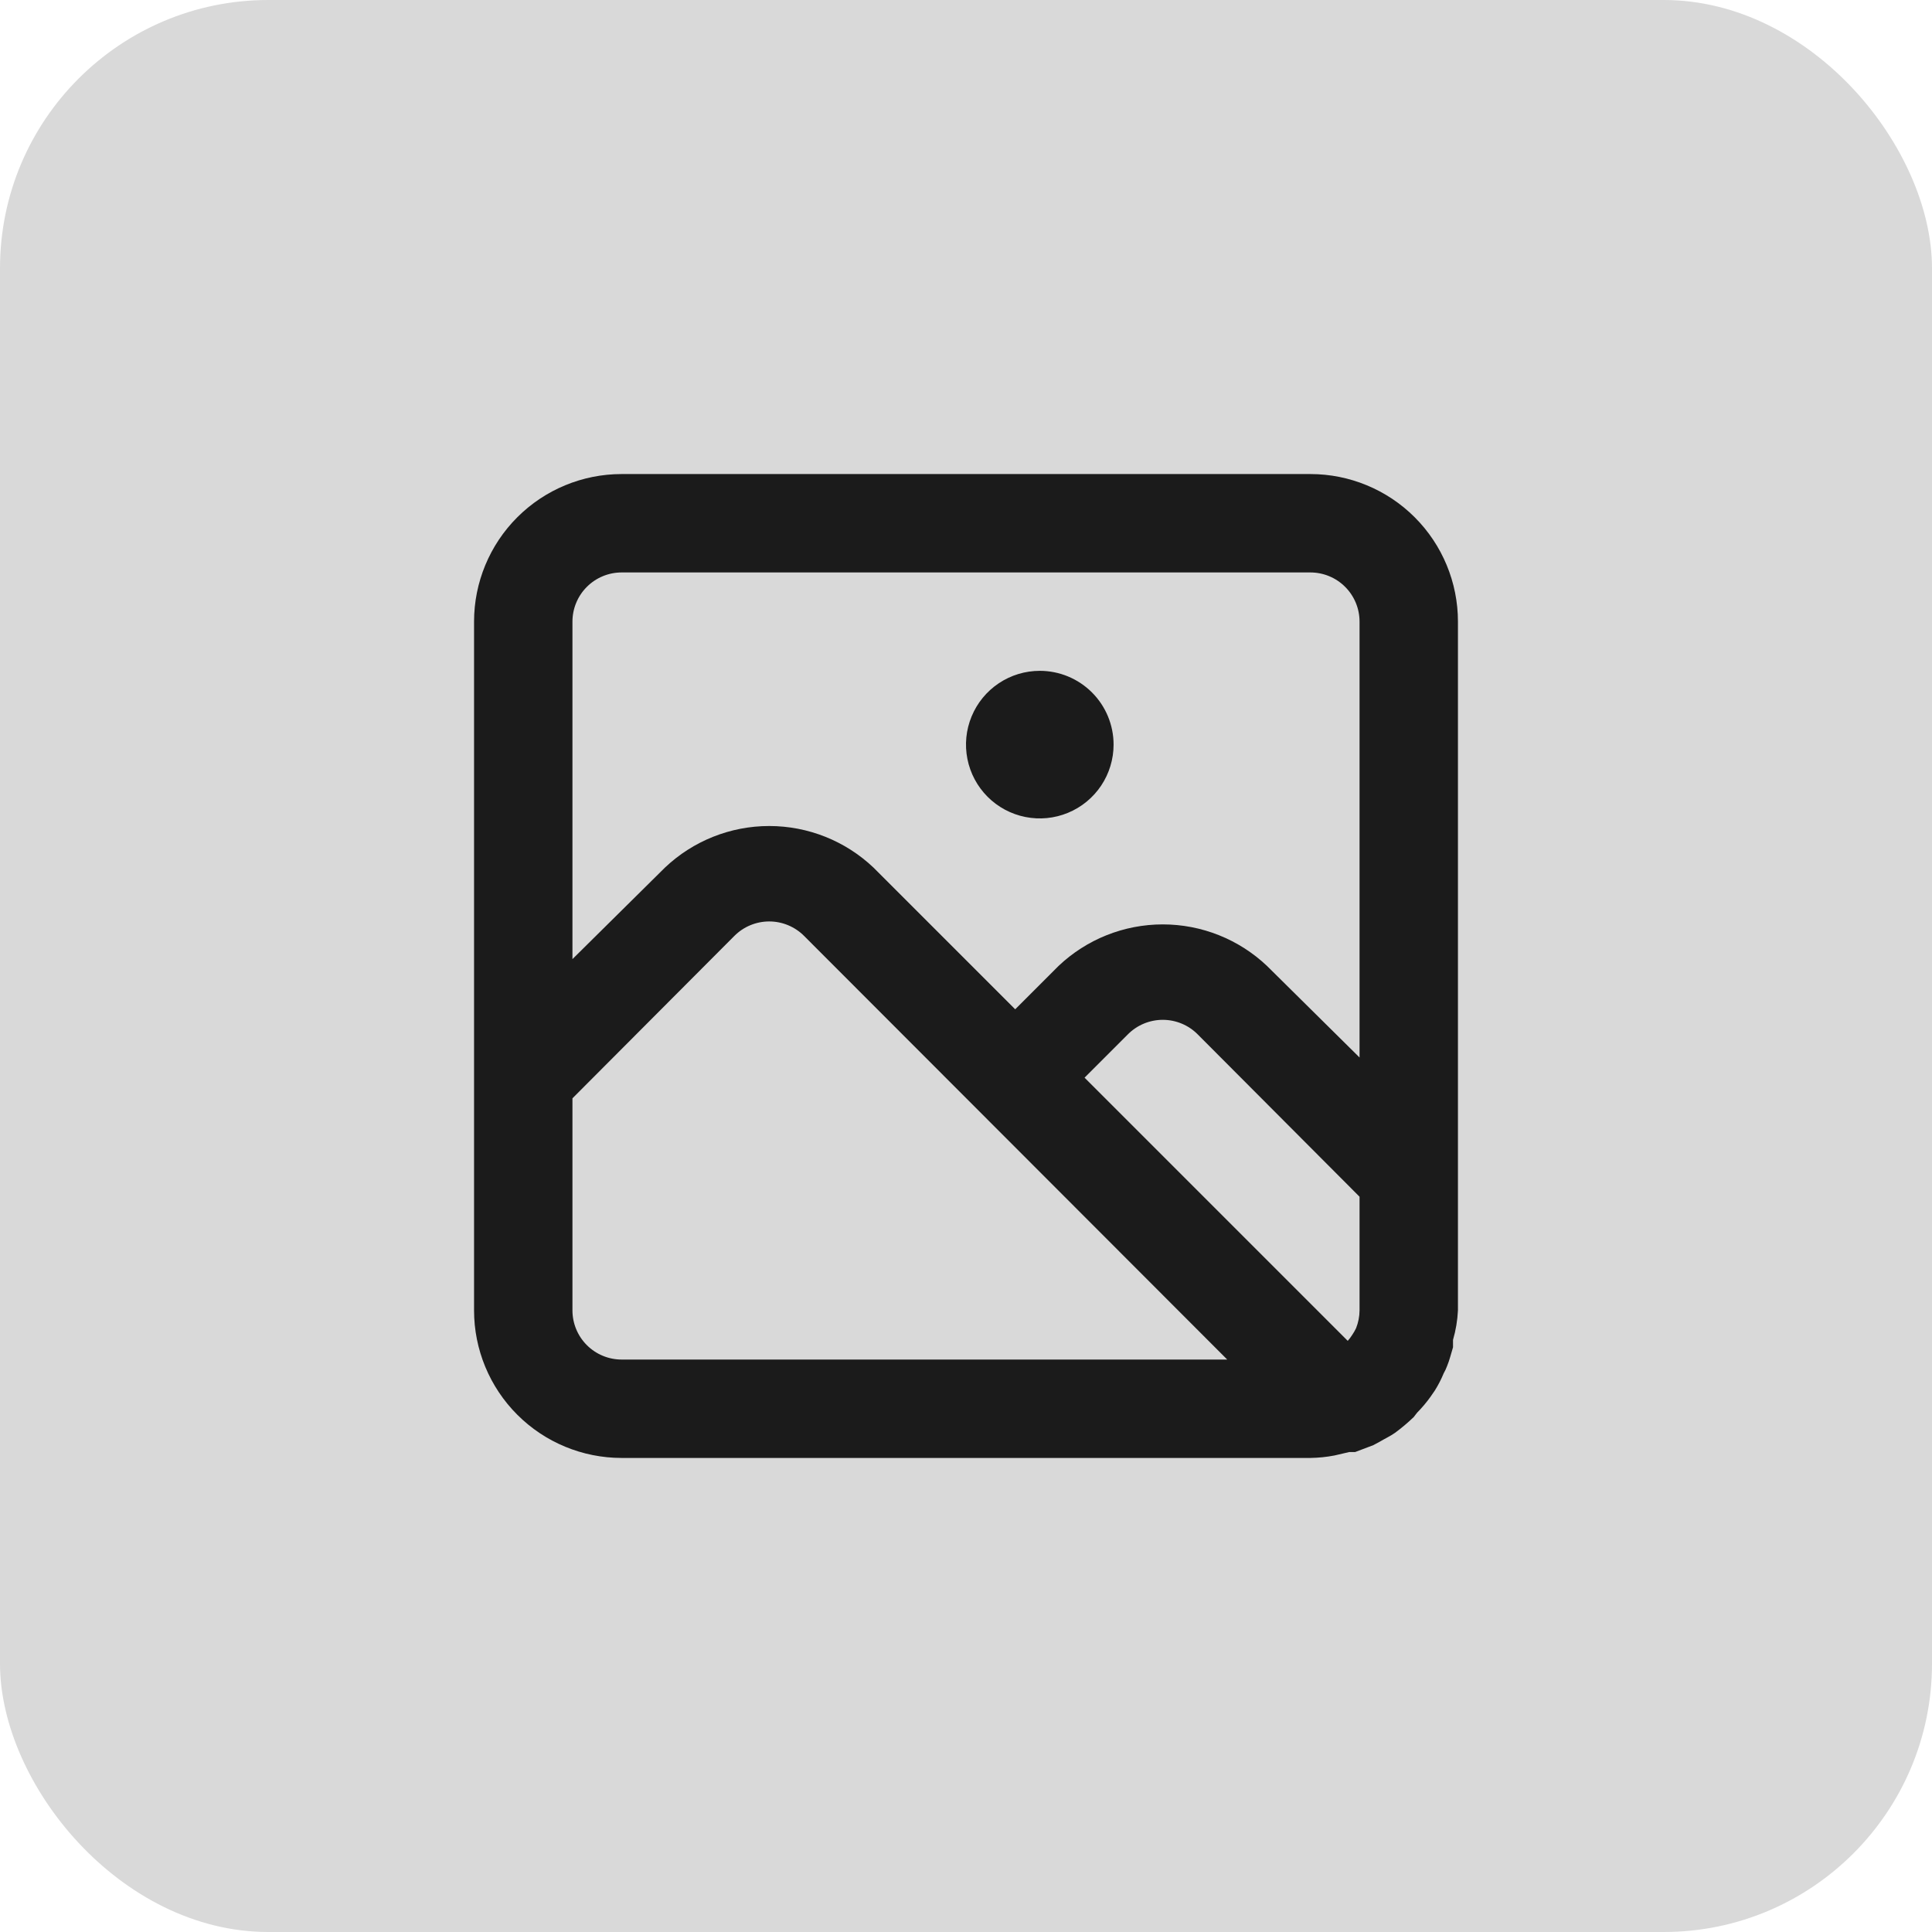 <svg width="144" height="144" viewBox="0 0 144 144" fill="none" xmlns="http://www.w3.org/2000/svg">
<rect width="144" height="144" rx="20" fill="#D9D9D9"/>
<path d="M97.667 35.333H46.333C43.416 35.333 40.618 36.492 38.555 38.555C36.492 40.618 35.333 43.416 35.333 46.333V97.667C35.333 100.584 36.492 103.382 38.555 105.445C40.618 107.508 43.416 108.667 46.333 108.667H97.667C98.27 108.658 98.871 108.597 99.463 108.483L100.563 108.227H100.82H101.003L102.36 107.713L102.837 107.457C103.203 107.237 103.607 107.053 103.973 106.797C104.463 106.436 104.928 106.044 105.367 105.623L105.623 105.293C105.983 104.929 106.314 104.536 106.613 104.12L106.943 103.643C107.199 103.235 107.42 102.806 107.603 102.36C107.704 102.184 107.79 102 107.86 101.81C108.043 101.37 108.153 100.893 108.3 100.417V99.867C108.508 99.15 108.631 98.412 108.667 97.667V46.333C108.667 43.416 107.508 40.618 105.445 38.555C103.382 36.492 100.584 35.333 97.667 35.333ZM46.333 101.333C45.361 101.333 44.428 100.947 43.741 100.259C43.053 99.572 42.667 98.639 42.667 97.667V81.863L54.73 69.763C55.071 69.42 55.476 69.147 55.923 68.961C56.37 68.775 56.849 68.679 57.333 68.679C57.817 68.679 58.297 68.775 58.743 68.961C59.19 69.147 59.596 69.42 59.937 69.763L91.47 101.333H46.333ZM101.333 97.667C101.33 98.119 101.243 98.566 101.077 98.987C100.993 99.165 100.895 99.337 100.783 99.5C100.685 99.655 100.575 99.802 100.453 99.94L80.837 80.323L84.063 77.097C84.404 76.753 84.81 76.48 85.257 76.294C85.703 76.108 86.183 76.012 86.667 76.012C87.151 76.012 87.63 76.108 88.077 76.294C88.524 76.48 88.929 76.753 89.27 77.097V77.097L101.333 89.197V97.667ZM101.333 78.82L94.44 72C92.342 70.009 89.559 68.899 86.667 68.899C83.774 68.899 80.992 70.009 78.893 72L75.667 75.227L65.107 64.667C63.008 62.676 60.226 61.566 57.333 61.566C54.441 61.566 51.658 62.676 49.56 64.667L42.667 71.487V46.333C42.667 45.361 43.053 44.428 43.741 43.741C44.428 43.053 45.361 42.667 46.333 42.667H97.667C98.639 42.667 99.572 43.053 100.259 43.741C100.947 44.428 101.333 45.361 101.333 46.333V78.82ZM77.5 50C76.412 50 75.349 50.322 74.444 50.927C73.54 51.531 72.835 52.39 72.419 53.395C72.002 54.4 71.893 55.506 72.106 56.573C72.318 57.64 72.842 58.62 73.611 59.389C74.38 60.158 75.36 60.682 76.427 60.894C77.494 61.106 78.6 60.998 79.605 60.581C80.61 60.165 81.469 59.46 82.073 58.556C82.677 57.651 83 56.588 83 55.5C83 54.041 82.421 52.642 81.389 51.611C80.358 50.579 78.959 50 77.5 50Z" fill="#1B1B1B"/>
</svg>
